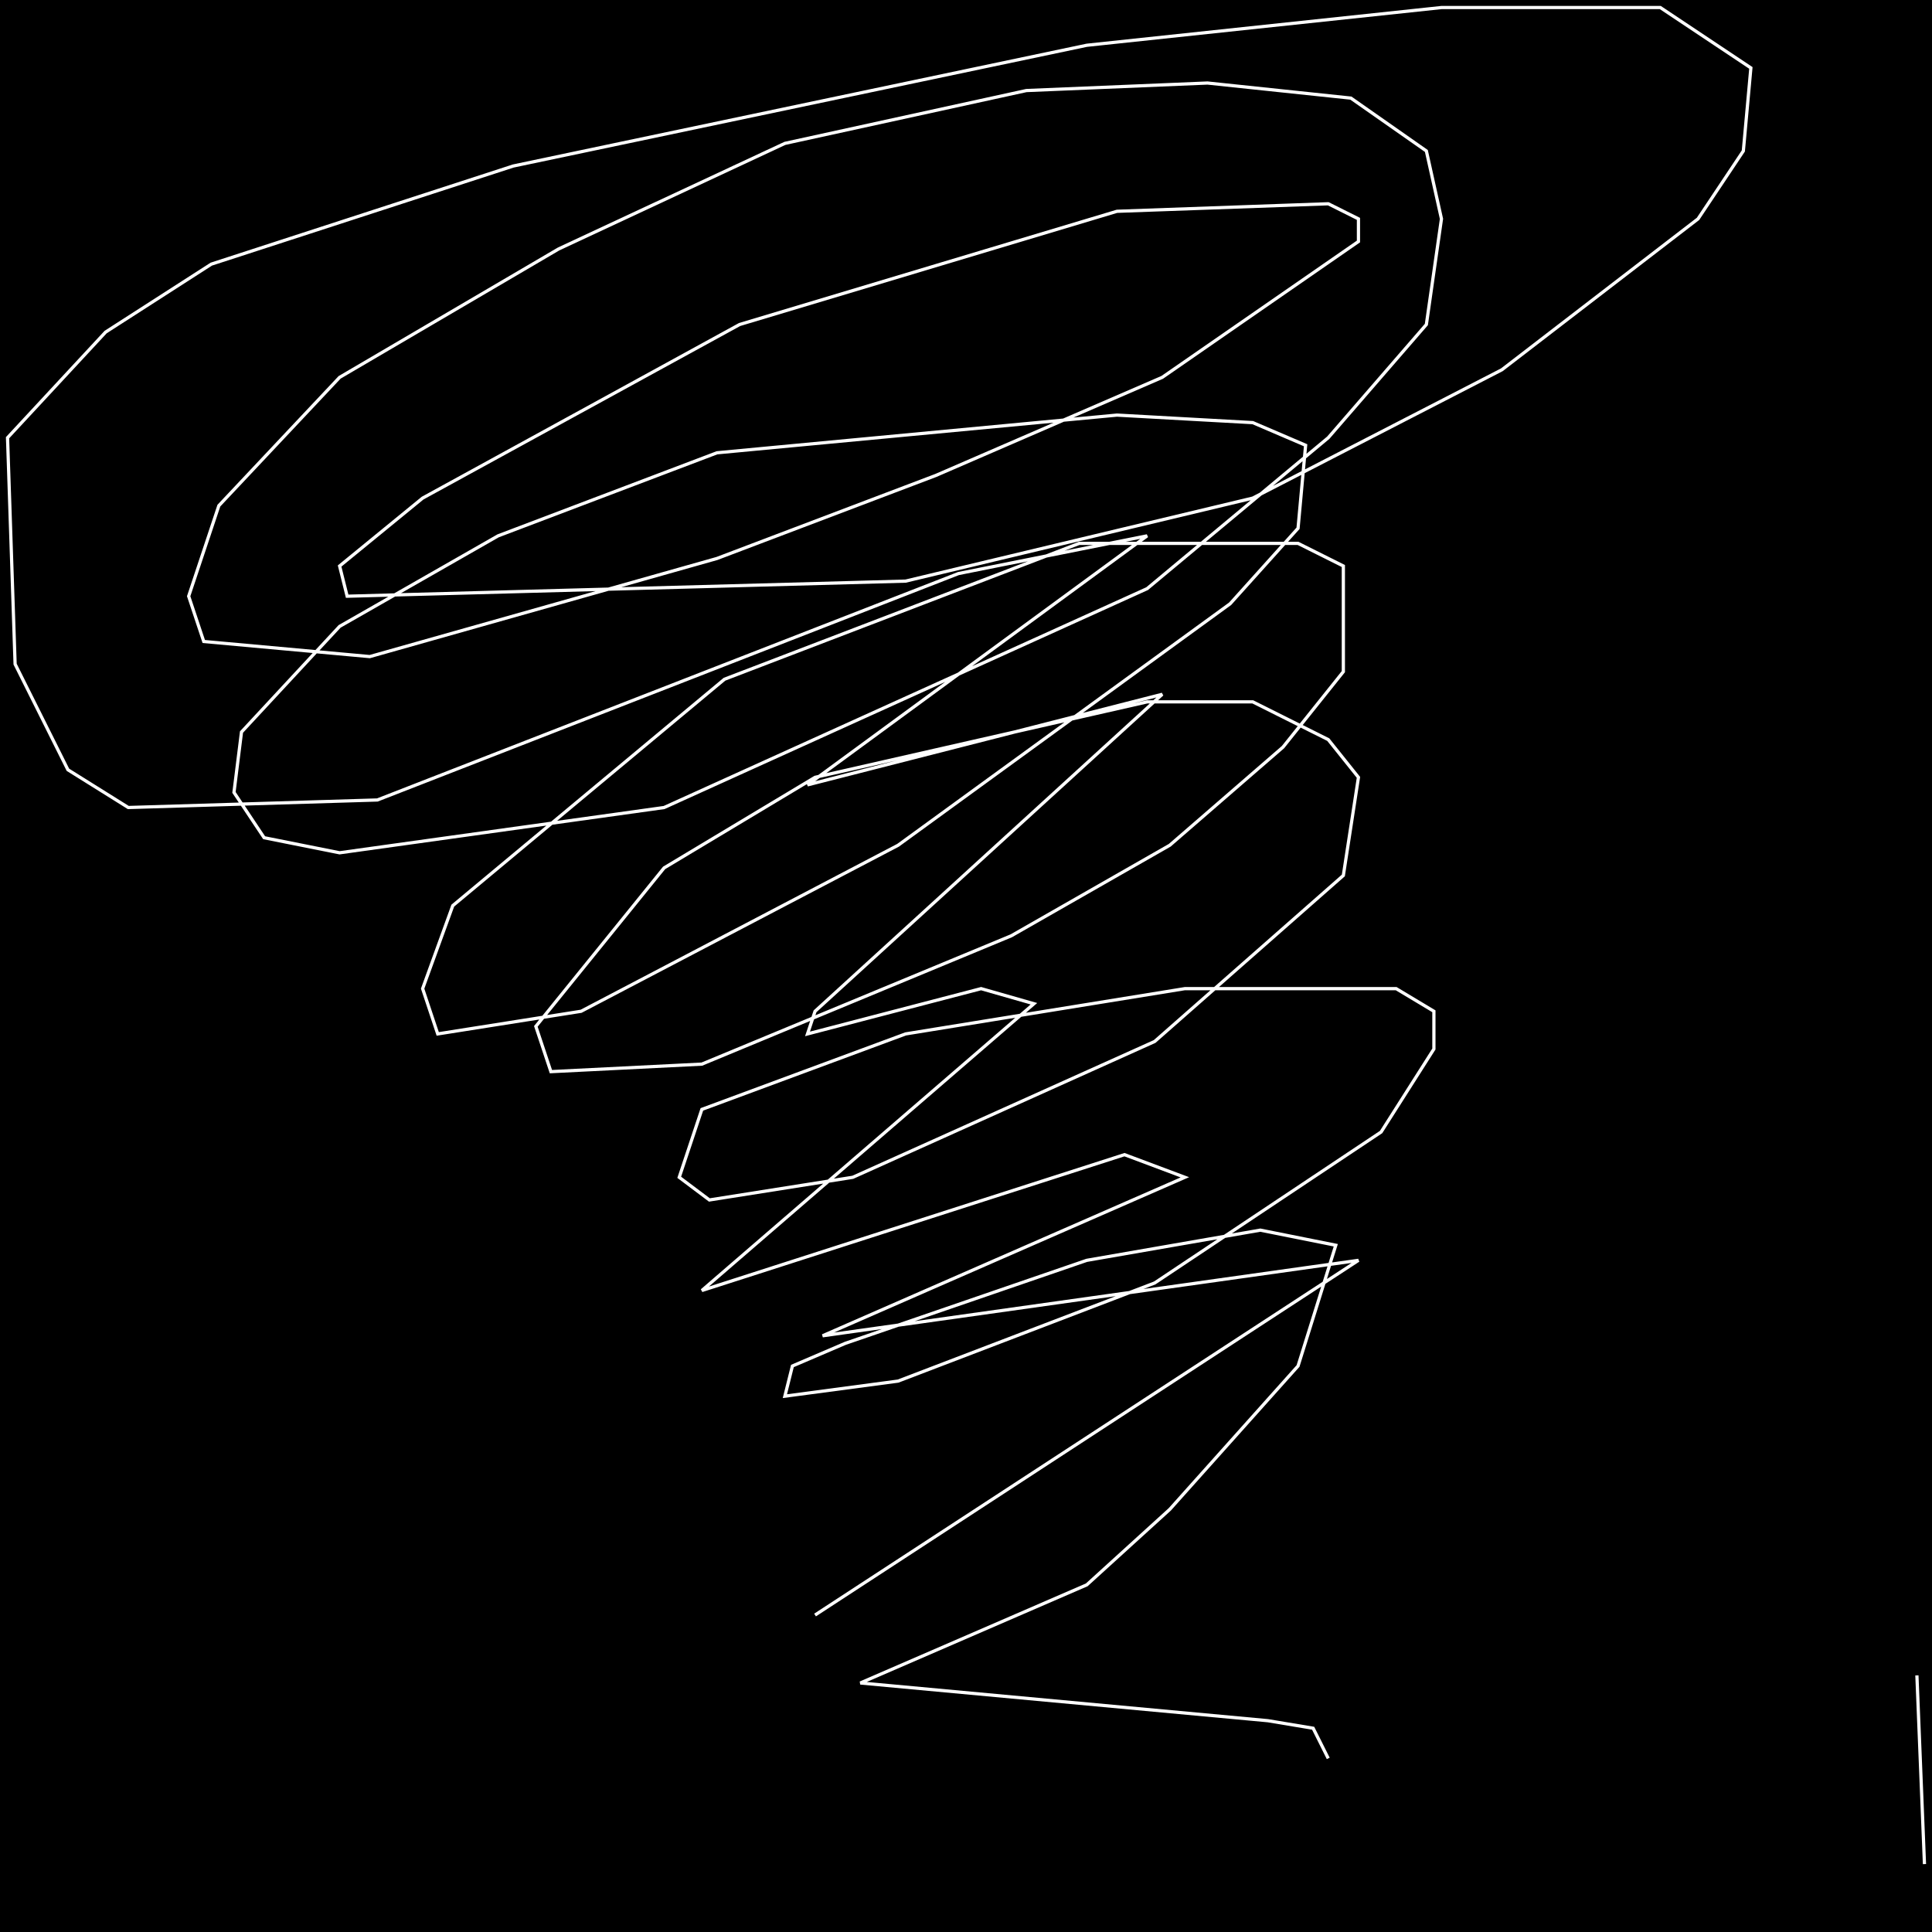 <?xml version="1.0" encoding="UTF-8" standalone="no"?>
<!--Created with ndjsontosvg (https:https://github.com/thompson318/ndjsontosvg) 
	from the simplified Google quickdraw data set. key_id = 6356855242620928-->
<svg width="600" height="600"
	xmlns="http://www.w3.org/2000/svg">
	xmlns:ndjsontosvg="https://github.com/thompson318/ndjsontosvg"
	xmlns:quickdraw="https://quickdraw.withgoogle.com/data"
	xmlns:scikit-surgery="https://doi.org/10.1007/s11548-020-02180-5">

	<rect width="100%" height="100%" fill="black" />
	<path d = "M 253.12 501.56 L 421.88 391.41 L 255.47 414.84 L 367.97 365.62 L 349.22 358.59 L 217.97 400.78 L 321.09 311.72 L 304.69 307.03 L 250.78 321.09 L 253.12 314.06 L 360.94 215.62 L 250.78 243.75 L 356.25 166.41 L 297.66 178.12 L 117.19 248.44 L 39.84 250.78 L 21.09 239.06 L 4.69 206.25 L 2.34 135.94 L 32.81 103.12 L 65.62 82.03 L 159.38 51.56 L 337.50 14.06 L 447.66 2.34 L 515.62 2.34 L 543.75 21.09 L 541.41 46.88 L 527.34 67.97 L 466.41 114.84 L 389.06 154.69 L 281.25 180.47 L 107.81 185.16 L 105.47 175.78 L 131.25 154.69 L 229.69 100.78 L 346.88 65.62 L 412.50 63.28 L 421.88 67.97 L 421.88 75.00 L 360.94 117.19 L 290.62 147.66 L 222.66 173.44 L 114.84 203.91 L 63.28 199.22 L 58.59 185.16 L 67.97 157.03 L 105.47 117.19 L 173.44 77.34 L 243.75 44.53 L 318.75 28.12 L 375.00 25.78 L 419.53 30.47 L 442.97 46.88 L 447.66 67.97 L 442.97 100.78 L 412.50 135.94 L 356.25 182.81 L 206.25 250.78 L 105.47 264.84 L 82.03 260.16 L 72.66 246.09 L 75.00 227.34 L 105.47 194.53 L 154.69 166.41 L 222.66 140.62 L 346.88 128.91 L 389.06 131.25 L 405.47 138.28 L 403.12 164.06 L 382.03 187.50 L 278.91 262.50 L 180.47 314.06 L 135.94 321.09 L 131.25 307.03 L 140.62 281.25 L 225.00 210.94 L 335.16 168.75 L 403.12 168.75 L 417.19 175.78 L 417.19 208.59 L 398.44 232.03 L 363.28 262.50 L 314.06 290.62 L 217.97 330.47 L 171.09 332.81 L 166.41 318.75 L 206.25 269.53 L 253.12 241.41 L 356.25 217.97 L 389.06 217.97 L 412.50 229.69 L 421.88 241.41 L 417.19 271.88 L 358.59 323.44 L 264.84 365.62 L 220.31 372.66 L 210.94 365.62 L 217.97 344.53 L 281.25 321.09 L 367.97 307.03 L 433.59 307.03 L 445.31 314.06 L 445.31 325.78 L 428.91 351.56 L 358.59 398.44 L 278.91 428.91 L 243.75 433.59 L 246.09 424.22 L 262.50 417.19 L 337.50 391.41 L 391.41 382.03 L 414.84 386.72 L 403.12 424.22 L 363.28 468.75 L 337.50 492.19 L 267.19 522.66 L 393.75 534.38 L 407.81 536.72 L 412.50 546.09" stroke="white" fill="transparent"/>
	<path d = "M 597.66 578.91 L 595.31 520.31" stroke="white" fill="transparent"/>
</svg>